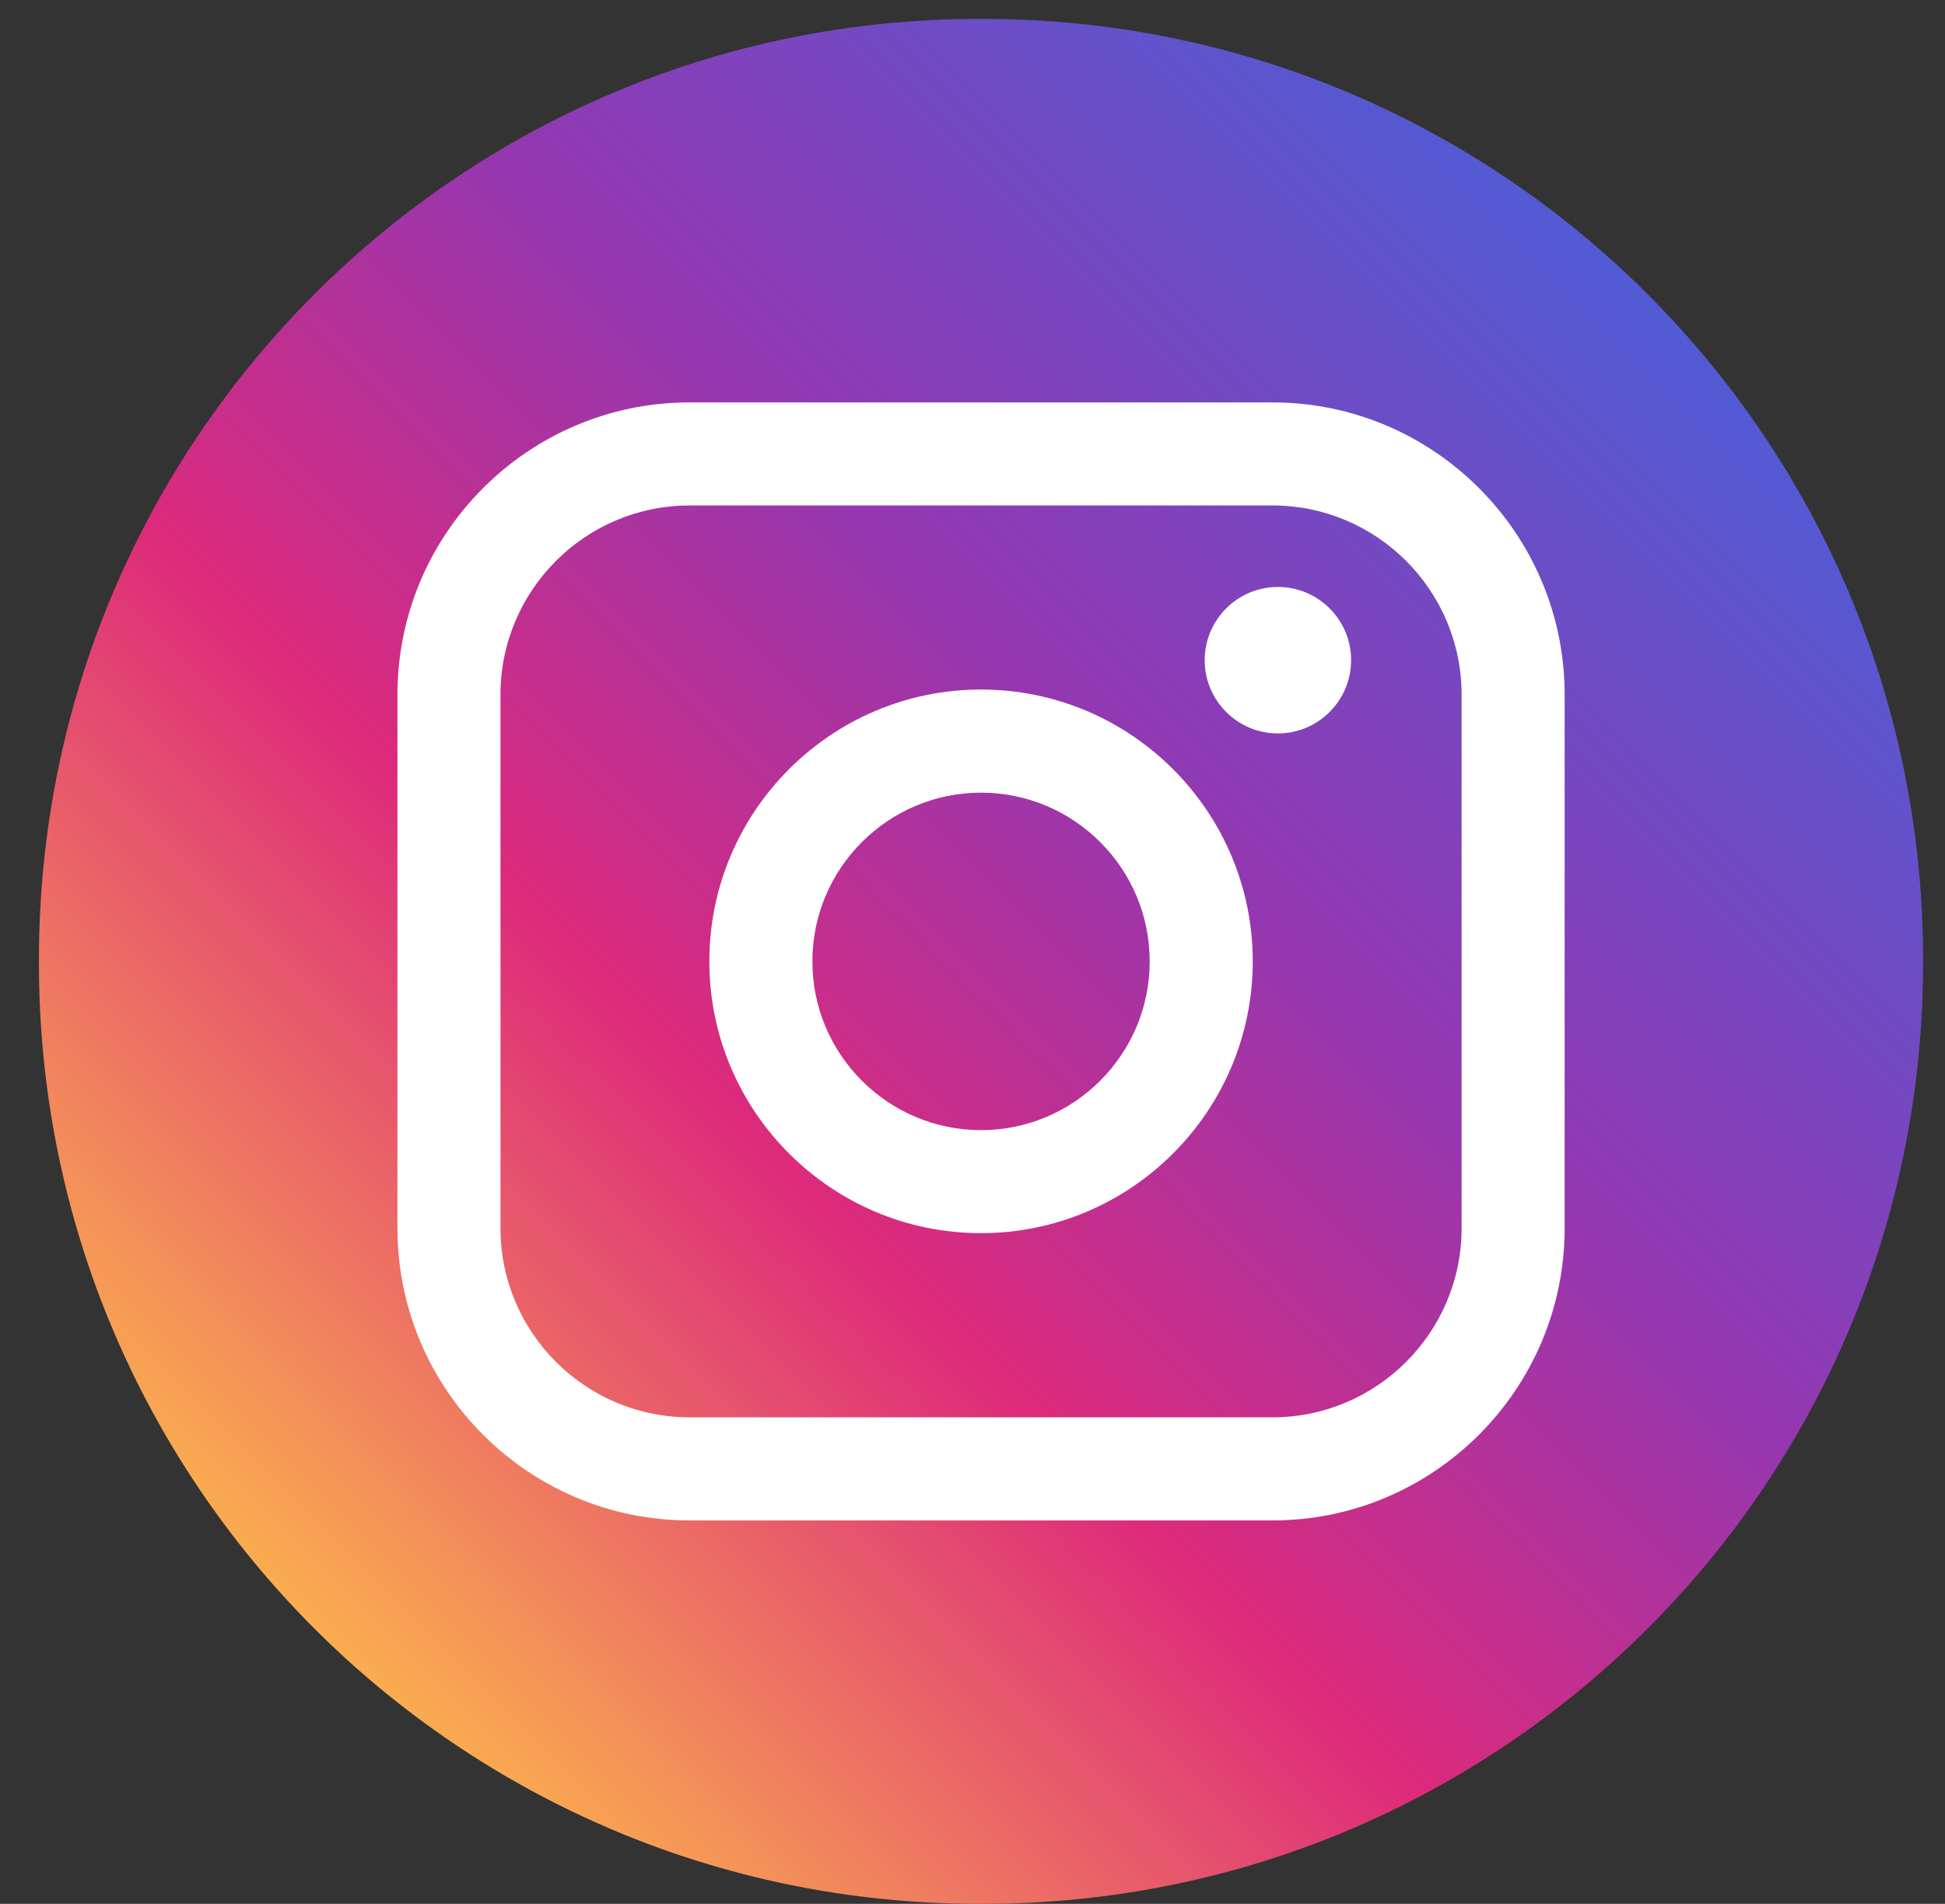 <svg width="47" height="46" viewBox="0 0 47 46" fill="none" xmlns="http://www.w3.org/2000/svg">
<rect x="0" y="0" width="47" height="46" fill="#333333" stroke="none"/>
<path d="M23.757 0.457H23.654C11.11 0.457 0.941 10.629 0.941 23.177V23.28C0.941 35.828 11.11 46 23.654 46H23.757C36.301 46 46.47 35.828 46.47 23.28V23.177C46.47 10.629 36.301 0.457 23.757 0.457Z" fill="url(#paint0_linear_4724_9472)"/>
<path d="M30.75 9.723H16.662C12.77 9.723 9.604 12.89 9.604 16.783V29.676C9.604 33.569 12.77 36.736 16.662 36.736H30.75C34.642 36.736 37.809 33.569 37.809 29.676V16.783C37.809 12.89 34.642 9.723 30.75 9.723ZM12.094 16.783C12.094 14.264 14.143 12.213 16.662 12.213H30.75C33.269 12.213 35.319 14.264 35.319 16.783V29.676C35.319 32.195 33.269 34.245 30.75 34.245H16.662C14.143 34.245 12.094 32.195 12.094 29.676V16.783Z" fill="white"/>
<path d="M23.706 29.795C27.326 29.795 30.272 26.85 30.272 23.228C30.272 19.606 27.327 16.66 23.706 16.66C20.085 16.66 17.141 19.606 17.141 23.228C17.141 26.85 20.085 29.795 23.706 29.795ZM23.706 19.152C25.954 19.152 27.782 20.981 27.782 23.229C27.782 25.477 25.954 27.306 23.706 27.306C21.459 27.306 19.631 25.477 19.631 23.229C19.631 20.981 21.459 19.152 23.706 19.152Z" fill="white"/>
<path d="M30.88 17.721C31.854 17.721 32.649 16.928 32.649 15.951C32.649 14.975 31.856 14.182 30.88 14.182C29.903 14.182 29.111 14.975 29.111 15.951C29.111 16.928 29.903 17.721 30.88 17.721Z" fill="white"/>
<defs>
<linearGradient id="paint0_linear_4724_9472" x1="7.592" y1="39.346" x2="39.828" y2="7.122" gradientUnits="userSpaceOnUse">
<stop stop-color="#FAAD4F"/>
<stop offset="0.35" stop-color="#DD2A7B"/>
<stop offset="0.62" stop-color="#9537B0"/>
<stop offset="1" stop-color="#515BD4"/>
</linearGradient>
</defs>
</svg>
